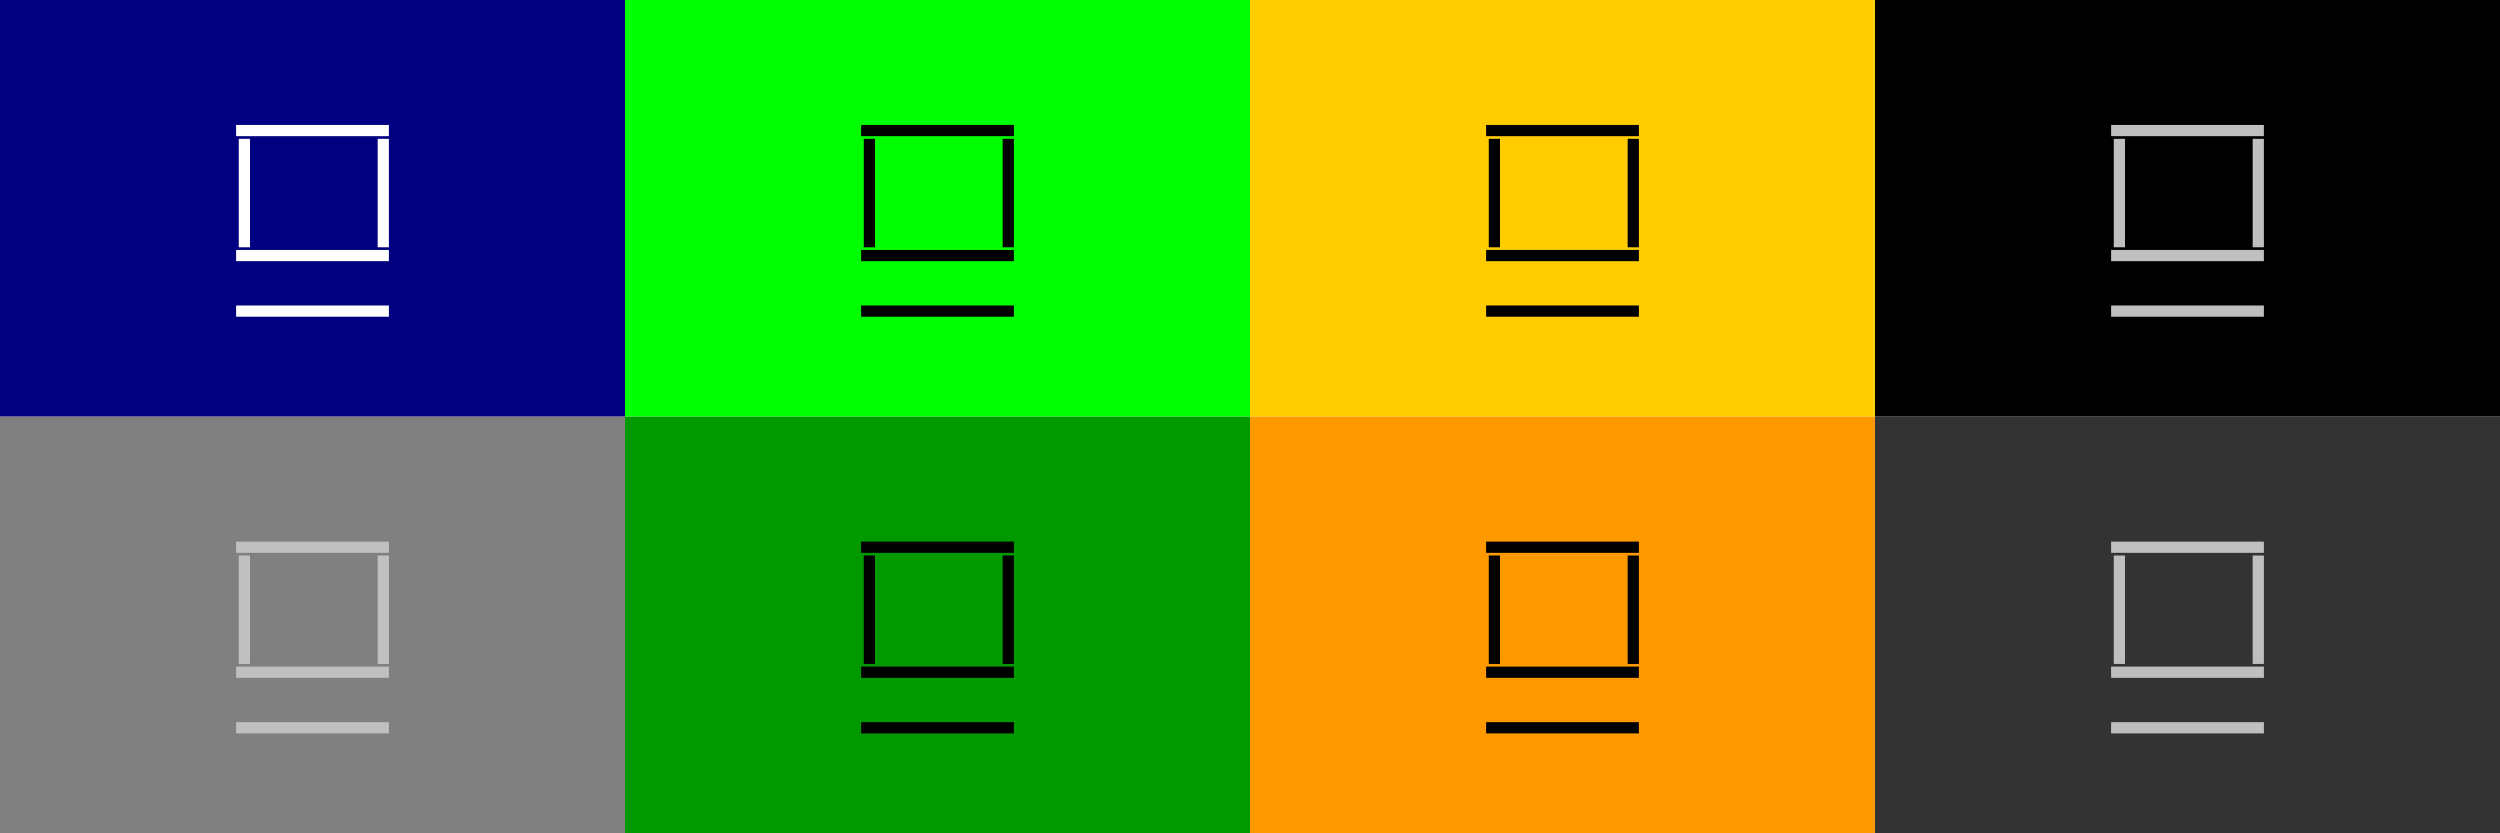 <?xml version="1.0" encoding="UTF-8" standalone="no"?>
<svg
   xmlns:dc="http://purl.org/dc/elements/1.1/"
   xmlns:cc="http://creativecommons.org/ns#"
   xmlns:rdf="http://www.w3.org/1999/02/22-rdf-syntax-ns#"
   xmlns:svg="http://www.w3.org/2000/svg"
   xmlns="http://www.w3.org/2000/svg"
   xmlns:sodipodi="http://sodipodi.sourceforge.net/DTD/sodipodi-0.dtd"
   xmlns:inkscape="http://www.inkscape.org/namespaces/inkscape"
   height="60"
   id="layer1"
   width="180"
   version="1.1"
   sodipodi:docname="keepabove.svg"
   inkscape:version="0.92.1 r15371">
  <defs
     id="defs21" />
  <sodipodi:namedview
     pagecolor="#fffffe"
     bordercolor="#666666"
     borderopacity="1"
     objecttolerance="10"
     gridtolerance="10"
     guidetolerance="10"
     inkscape:pageopacity="1"
     inkscape:pageshadow="2"
     inkscape:window-width="944"
     inkscape:window-height="996"
     id="namedview19"
     showgrid="true"
     inkscape:zoom="14.833529"
     inkscape:cx="18.726013"
     inkscape:cy="16.393134"
     inkscape:window-x="0"
     inkscape:window-y="44"
     inkscape:window-maximized="0"
     inkscape:current-layer="layer1"
     showguides="true"
     inkscape:guide-bbox="true">
    <inkscape:grid
       type="xygrid"
       id="grid11556" />
  </sodipodi:namedview>
  <!-- 
	Generated using the Perl SVG Module V2.49
	by Ronan Oger
	Info: http://www.roitsystems.com/
 -->
  <g
     id="hover-center"
     transform="translate(40.794,-21.952)">
    <rect
       y="21.952"
       x="-49.206"
       height="30"
       width="45"
       id="rect3820"
       style="fill:#00ff00;fill-opacity:1;stroke-width:0.808"
       transform="scale(-1,1)" />
    <rect
       y="39.948"
       x="-32.206"
       height="0.808"
       width="11"
       id="rect3822"
       style="fill:#000000;fill-opacity:1;stroke-width:0.808"
       transform="scale(-1,1)" />
    <rect
       y="30.948"
       x="-32.206"
       height="0.808"
       width="11"
       id="rect3824"
       style="fill:#000000;fill-opacity:1;stroke-width:0.808"
       transform="scale(-1,1)" />
    <rect
       y="31.948"
       x="-32.206"
       height="7.808"
       width="0.808"
       id="rect3826"
       style="fill:#000000;fill-opacity:1;stroke-width:0.808"
       transform="scale(-1,1)" />
    <rect
       y="31.948"
       x="-22.206"
       height="7.808"
       width="0.808"
       id="rect3828"
       style="fill:#000000;fill-opacity:1;stroke-width:0.808"
       transform="scale(-1,1)" />
    <rect
       transform="scale(-1,1)"
       style="fill:#000000;fill-opacity:1;stroke-width:0.808"
       id="rect3830"
       width="11"
       height="0.808"
       x="-32.206"
       y="43.948" />
  </g>
  <g
     id="pressed-center"
     transform="translate(85.794,-21.952)">
    <rect
       y="21.952"
       x="-49.206"
       height="30"
       width="45"
       id="rect4639"
       style="fill:#ffcc00;fill-opacity:1;stroke-width:0.808"
       transform="scale(-1,1)" />
    <rect
       y="39.948"
       x="-32.206"
       height="0.808"
       width="11"
       id="rect4641"
       style="fill:#000000;fill-opacity:1;stroke-width:0.808"
       transform="scale(-1,1)" />
    <rect
       y="30.948"
       x="-32.206"
       height="0.808"
       width="11"
       id="rect4643"
       style="fill:#000000;fill-opacity:1;stroke-width:0.808"
       transform="scale(-1,1)" />
    <rect
       y="31.948"
       x="-32.206"
       height="7.808"
       width="0.808"
       id="rect4645"
       style="fill:#000000;fill-opacity:1;stroke-width:0.808"
       transform="scale(-1,1)" />
    <rect
       y="31.948"
       x="-22.206"
       height="7.808"
       width="0.808"
       id="rect4647"
       style="fill:#000000;fill-opacity:1;stroke-width:0.808"
       transform="scale(-1,1)" />
    <rect
       transform="scale(-1,1)"
       style="fill:#000000;fill-opacity:1;stroke-width:0.808"
       id="rect4649"
       width="11"
       height="0.808"
       x="-32.206"
       y="43.948" />
  </g>
  <g
     id="deactivated-center"
     transform="translate(130.794,-21.952)">
    <rect
       y="21.952"
       x="-49.206"
       height="30"
       width="45"
       id="rect4653"
       style="fill:#000000;fill-opacity:1;stroke-width:0.808"
       transform="scale(-1,1)" />
    <rect
       y="39.948"
       x="-32.206"
       height="0.808"
       width="11"
       id="rect4655"
       style="fill:#bfbfbf;fill-opacity:1;stroke-width:0.808"
       transform="scale(-1,1)" />
    <rect
       y="30.948"
       x="-32.206"
       height="0.808"
       width="11"
       id="rect4657"
       style="fill:#bfbfbf;fill-opacity:1;stroke-width:0.808"
       transform="scale(-1,1)" />
    <rect
       y="31.948"
       x="-32.206"
       height="7.808"
       width="0.808"
       id="rect4659"
       style="fill:#bfbfbf;fill-opacity:1;stroke-width:0.808"
       transform="scale(-1,1)" />
    <rect
       y="31.948"
       x="-22.206"
       height="7.808"
       width="0.808"
       id="rect4661"
       style="fill:#bfbfbf;fill-opacity:1;stroke-width:0.808"
       transform="scale(-1,1)" />
    <rect
       transform="scale(-1,1)"
       style="fill:#bfbfbf;fill-opacity:1;stroke-width:0.808"
       id="rect4663"
       width="11"
       height="0.808"
       x="-32.206"
       y="43.948" />
  </g>
  <g
     id="active-center">
    <rect
       transform="scale(-1,1)"
       style="fill:#000080;fill-opacity:1;stroke-width:0.808"
       id="rect426"
       width="45"
       height="30"
       x="-45"
       y="4.7583006e-07" />
    <rect
       transform="scale(-1,1)"
       style="fill:#ffffff;fill-opacity:1;stroke-width:0.808"
       id="rect428"
       width="11"
       height="0.808"
       x="-28"
       y="17.996" />
    <rect
       transform="scale(-1,1)"
       style="fill:#ffffff;fill-opacity:1;stroke-width:0.808"
       id="rect430"
       width="11"
       height="0.808"
       x="-28"
       y="8.996" />
    <rect
       transform="scale(-1,1)"
       style="fill:#ffffff;fill-opacity:1;stroke-width:0.808"
       id="rect432"
       width="0.808"
       height="7.808"
       x="-28"
       y="9.996" />
    <rect
       transform="scale(-1,1)"
       style="fill:#ffffff;fill-opacity:1;stroke-width:0.808"
       id="rect434"
       width="0.808"
       height="7.808"
       x="-18"
       y="9.996" />
    <rect
       y="21.996"
       x="-28"
       height="0.808"
       width="11"
       id="rect436"
       style="fill:#ffffff;fill-opacity:1;stroke-width:0.808"
       transform="scale(-1,1)" />
  </g>
  <g
     transform="translate(40.794,8.048)"
     id="hover-inactive-center">
    <rect
       transform="scale(-1,1)"
       style="fill:#009900;fill-opacity:1;stroke-width:0.808"
       id="rect36"
       width="45"
       height="30"
       x="-49.206"
       y="21.952" />
    <rect
       transform="scale(-1,1)"
       style="fill:#000000;fill-opacity:1;stroke-width:0.808"
       id="rect38"
       width="11"
       height="0.808"
       x="-32.206"
       y="39.948" />
    <rect
       transform="scale(-1,1)"
       style="fill:#000000;fill-opacity:1;stroke-width:0.808"
       id="rect40"
       width="11"
       height="0.808"
       x="-32.206"
       y="30.948" />
    <rect
       transform="scale(-1,1)"
       style="fill:#000000;fill-opacity:1;stroke-width:0.808"
       id="rect42"
       width="0.808"
       height="7.808"
       x="-32.206"
       y="31.948" />
    <rect
       transform="scale(-1,1)"
       style="fill:#000000;fill-opacity:1;stroke-width:0.808"
       id="rect44"
       width="0.808"
       height="7.808"
       x="-22.206"
       y="31.948" />
    <rect
       y="43.948"
       x="-32.206"
       height="0.808"
       width="11"
       id="rect46"
       style="fill:#000000;fill-opacity:1;stroke-width:0.808"
       transform="scale(-1,1)" />
  </g>
  <g
     transform="translate(85.794,8.048)"
     id="pressed-inactive-center">
    <rect
       transform="scale(-1,1)"
       style="fill:#ff9900;fill-opacity:1;stroke-width:0.808"
       id="rect50"
       width="45"
       height="30"
       x="-49.206"
       y="21.952" />
    <rect
       transform="scale(-1,1)"
       style="fill:#000000;fill-opacity:1;stroke-width:0.808"
       id="rect52"
       width="11"
       height="0.808"
       x="-32.206"
       y="39.948" />
    <rect
       transform="scale(-1,1)"
       style="fill:#000000;fill-opacity:1;stroke-width:0.808"
       id="rect54"
       width="11"
       height="0.808"
       x="-32.206"
       y="30.948" />
    <rect
       transform="scale(-1,1)"
       style="fill:#000000;fill-opacity:1;stroke-width:0.808"
       id="rect56"
       width="0.808"
       height="7.808"
       x="-32.206"
       y="31.948" />
    <rect
       transform="scale(-1,1)"
       style="fill:#000000;fill-opacity:1;stroke-width:0.808"
       id="rect58"
       width="0.808"
       height="7.808"
       x="-22.206"
       y="31.948" />
    <rect
       y="43.948"
       x="-32.206"
       height="0.808"
       width="11"
       id="rect60"
       style="fill:#000000;fill-opacity:1;stroke-width:0.808"
       transform="scale(-1,1)" />
  </g>
  <g
     transform="translate(130.794,8.048)"
     id="deactivated-inactive-center">
    <rect
       transform="scale(-1,1)"
       style="fill:#333333;fill-opacity:1;stroke-width:0.808"
       id="rect64"
       width="45"
       height="30"
       x="-49.206"
       y="21.952" />
    <rect
       transform="scale(-1,1)"
       style="fill:#bfbfbf;fill-opacity:1;stroke-width:0.808"
       id="rect66"
       width="11"
       height="0.808"
       x="-32.206"
       y="39.948" />
    <rect
       transform="scale(-1,1)"
       style="fill:#bfbfbf;fill-opacity:1;stroke-width:0.808"
       id="rect68"
       width="11"
       height="0.808"
       x="-32.206"
       y="30.948" />
    <rect
       transform="scale(-1,1)"
       style="fill:#bfbfbf;fill-opacity:1;stroke-width:0.808"
       id="rect70"
       width="0.808"
       height="7.808"
       x="-32.206"
       y="31.948" />
    <rect
       transform="scale(-1,1)"
       style="fill:#bfbfbf;fill-opacity:1;stroke-width:0.808"
       id="rect72"
       width="0.808"
       height="7.808"
       x="-22.206"
       y="31.948" />
    <rect
       y="43.948"
       x="-32.206"
       height="0.808"
       width="11"
       id="rect74"
       style="fill:#bfbfbf;fill-opacity:1;stroke-width:0.808"
       transform="scale(-1,1)" />
  </g>
  <g
     transform="translate(-4.206,8.048)"
     id="inactive-center">
    <rect
       y="21.952"
       x="-49.206"
       height="30"
       width="45"
       id="rect78"
       style="fill:#808080;fill-opacity:1;stroke-width:0.808"
       transform="scale(-1,1)" />
    <rect
       y="39.948"
       x="-32.206"
       height="0.808"
       width="11"
       id="rect80"
       style="fill:#c0c0c0;fill-opacity:1;stroke-width:0.808"
       transform="scale(-1,1)" />
    <rect
       y="30.948"
       x="-32.206"
       height="0.808"
       width="11"
       id="rect82"
       style="fill:#c0c0c0;fill-opacity:1;stroke-width:0.808"
       transform="scale(-1,1)" />
    <rect
       y="31.948"
       x="-32.206"
       height="7.808"
       width="0.808"
       id="rect84"
       style="fill:#c0c0c0;fill-opacity:1;stroke-width:0.808"
       transform="scale(-1,1)" />
    <rect
       y="31.948"
       x="-22.206"
       height="7.808"
       width="0.808"
       id="rect86"
       style="fill:#c0c0c0;fill-opacity:1;stroke-width:0.808"
       transform="scale(-1,1)" />
    <rect
       transform="scale(-1,1)"
       style="fill:#c0c0c0;fill-opacity:1;stroke-width:0.808"
       id="rect88"
       width="11"
       height="0.808"
       x="-32.206"
       y="43.948" />
  </g>
</svg>
